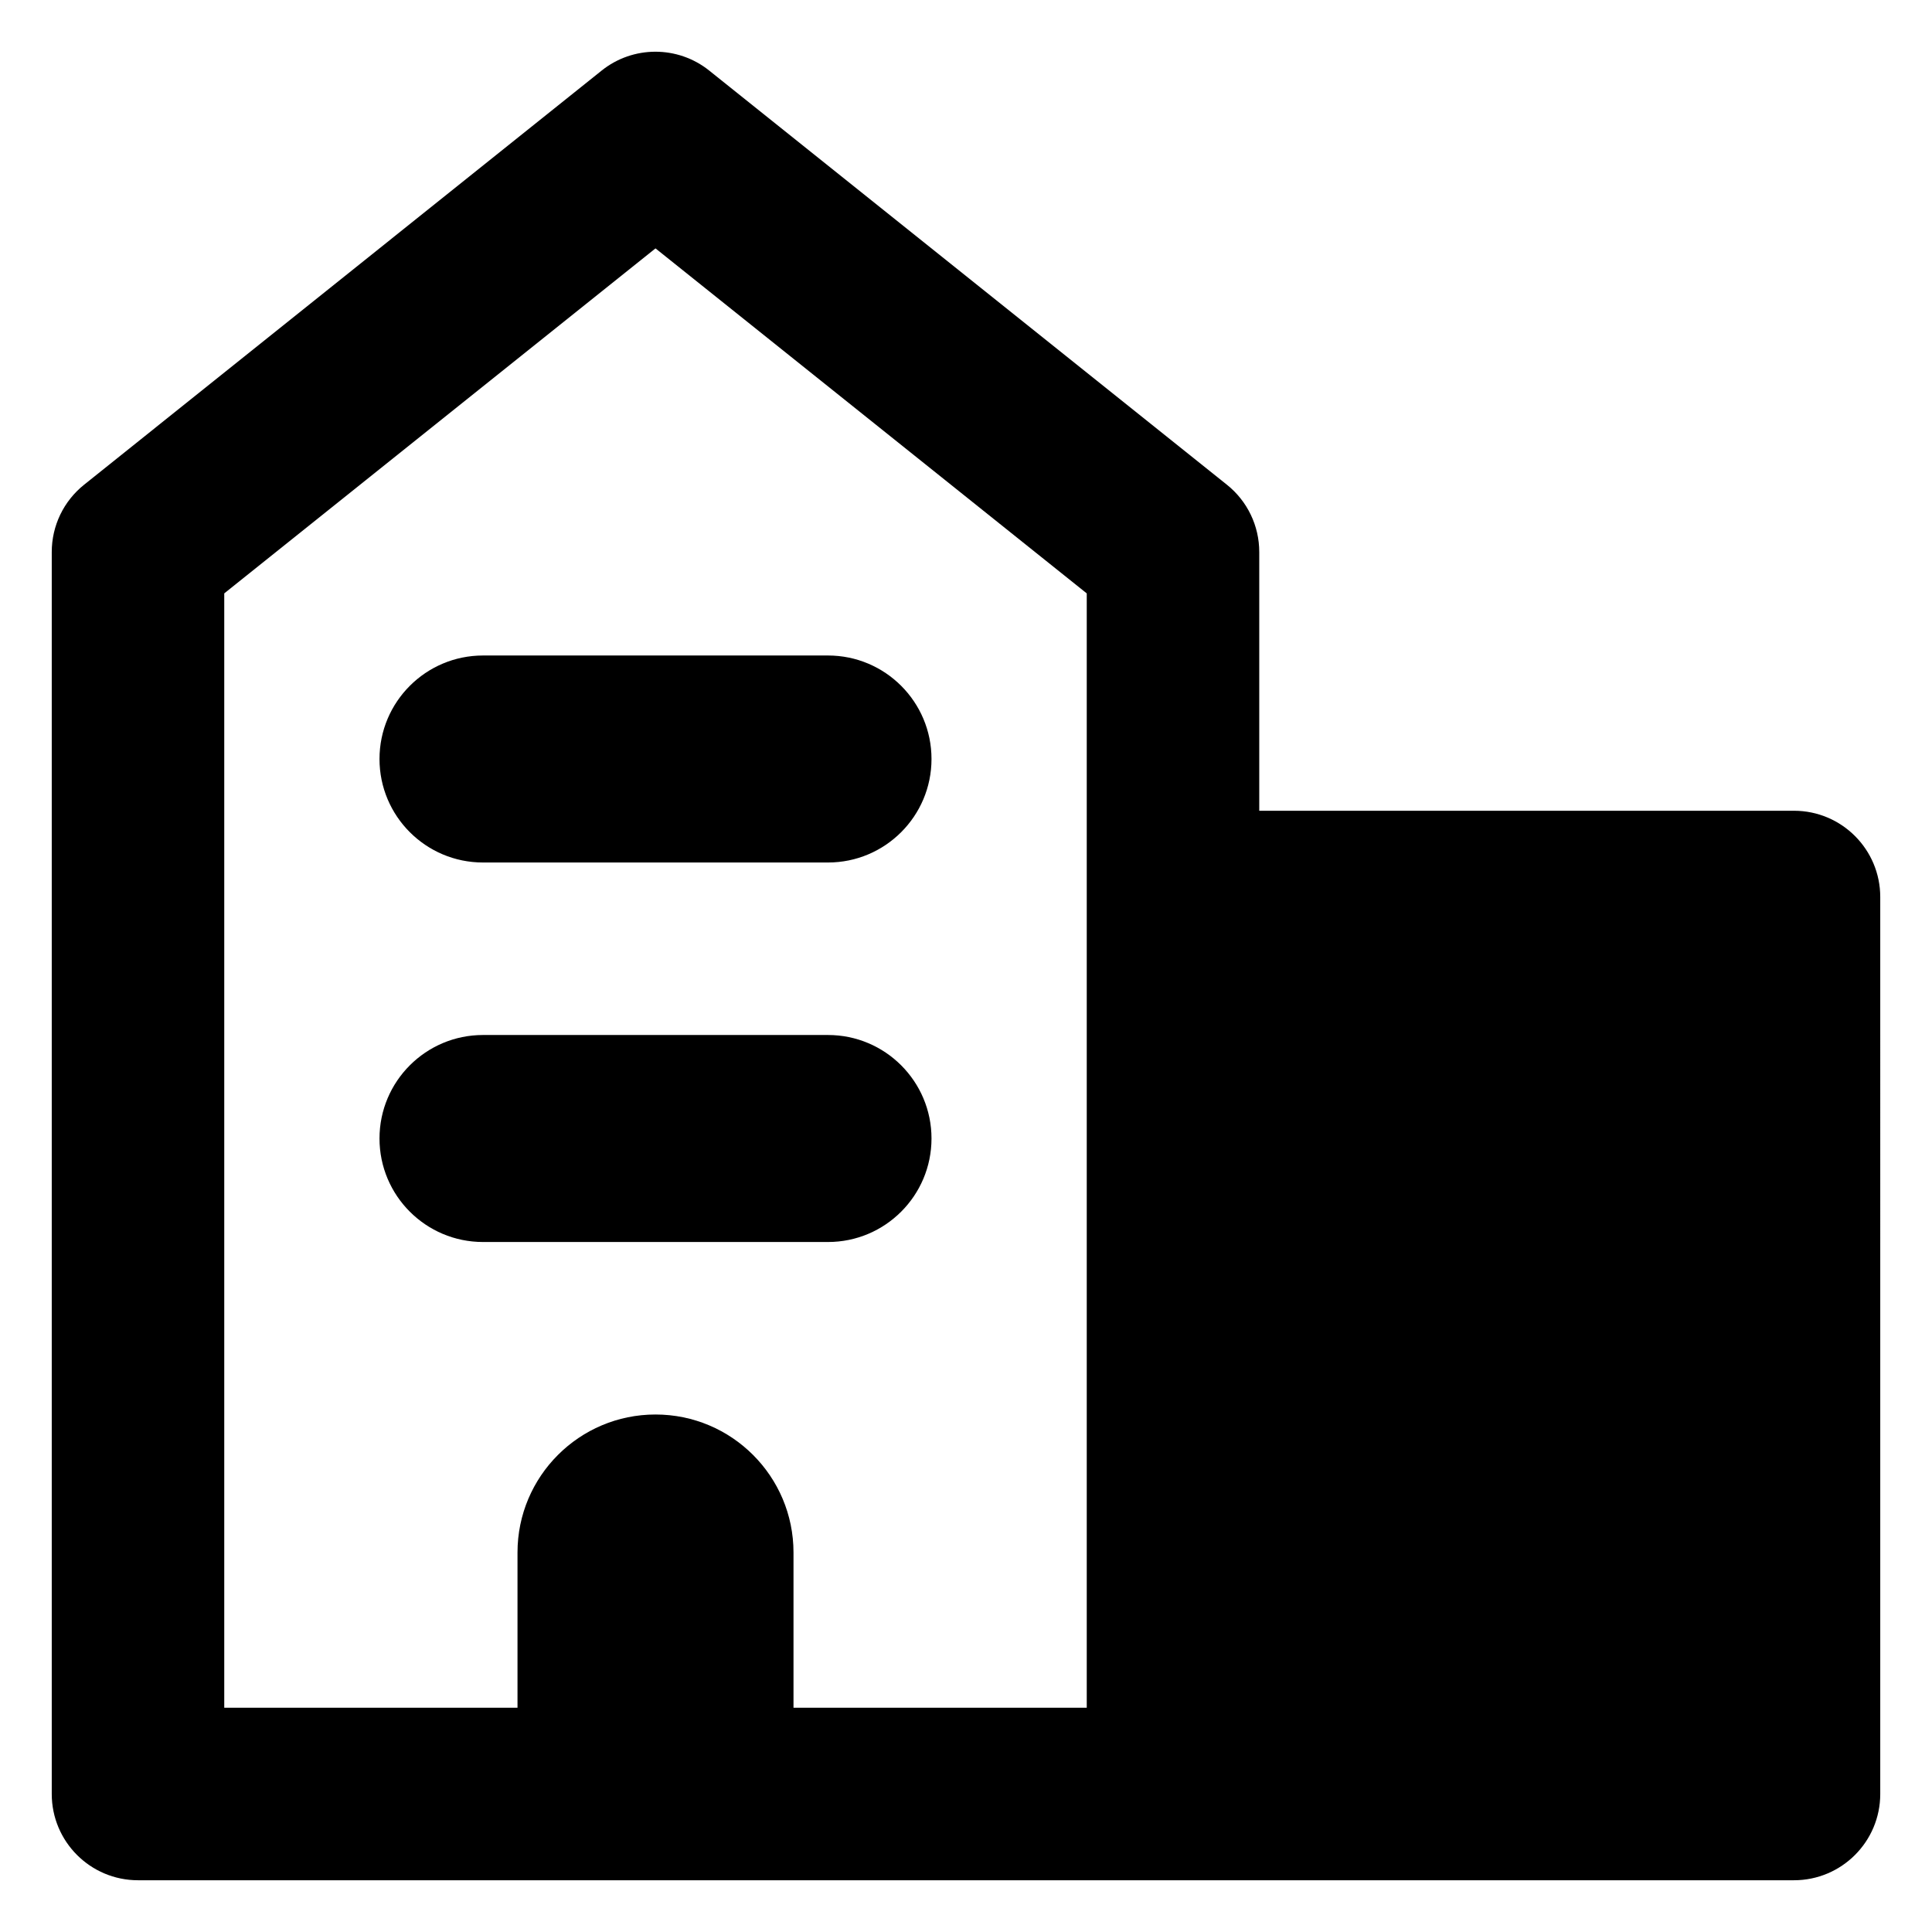 <svg xmlns="http://www.w3.org/2000/svg" fill="none" viewBox="0 0 14 14" id="Building-2--Streamline-Core-Remix">
  <desc>
    Building 2 Streamline Icon: https://streamlinehq.com
  </desc>
  <g id="Free Remix/Money Shopping/building-2--real-home-tower-building-house-estate">
    <path id="Union" fill="#000000" fill-rule="evenodd" d="M5.14 0.512c-0.228 -0.183 -0.553 -0.183 -0.781 0L0.61 3.512C0.461 3.631 0.375 3.81 0.375 4v9c0 0.345 0.28 0.625 0.625 0.625h12c0.345 0 0.625 -0.28 0.625 -0.625V6.5c0 -0.345 -0.28 -0.625 -0.625 -0.625H9.125V4c0 -0.19 -0.086 -0.369 -0.235 -0.488l-3.75 -3ZM7.875 6.5V4.3l-3.125 -2.5 -3.125 2.5V12.375H3.75V11.25c0 -0.552 0.448 -1 1 -1s1 0.448 1 1v1.125h2.125V6.5ZM2.75 8.25c0 -0.414 0.336 -0.75 0.75 -0.75H6c0.414 0 0.75 0.336 0.75 0.75S6.414 9 6 9H3.5c-0.414 0 -0.75 -0.336 -0.75 -0.75Zm0.75 -3.5c-0.414 0 -0.75 0.336 -0.75 0.75s0.336 0.75 0.75 0.75H6c0.414 0 0.75 -0.336 0.75 -0.75s-0.336 -0.75 -0.75 -0.75H3.5Z" clip-rule="evenodd" stroke-width="1"></path>
  </g>
</svg>